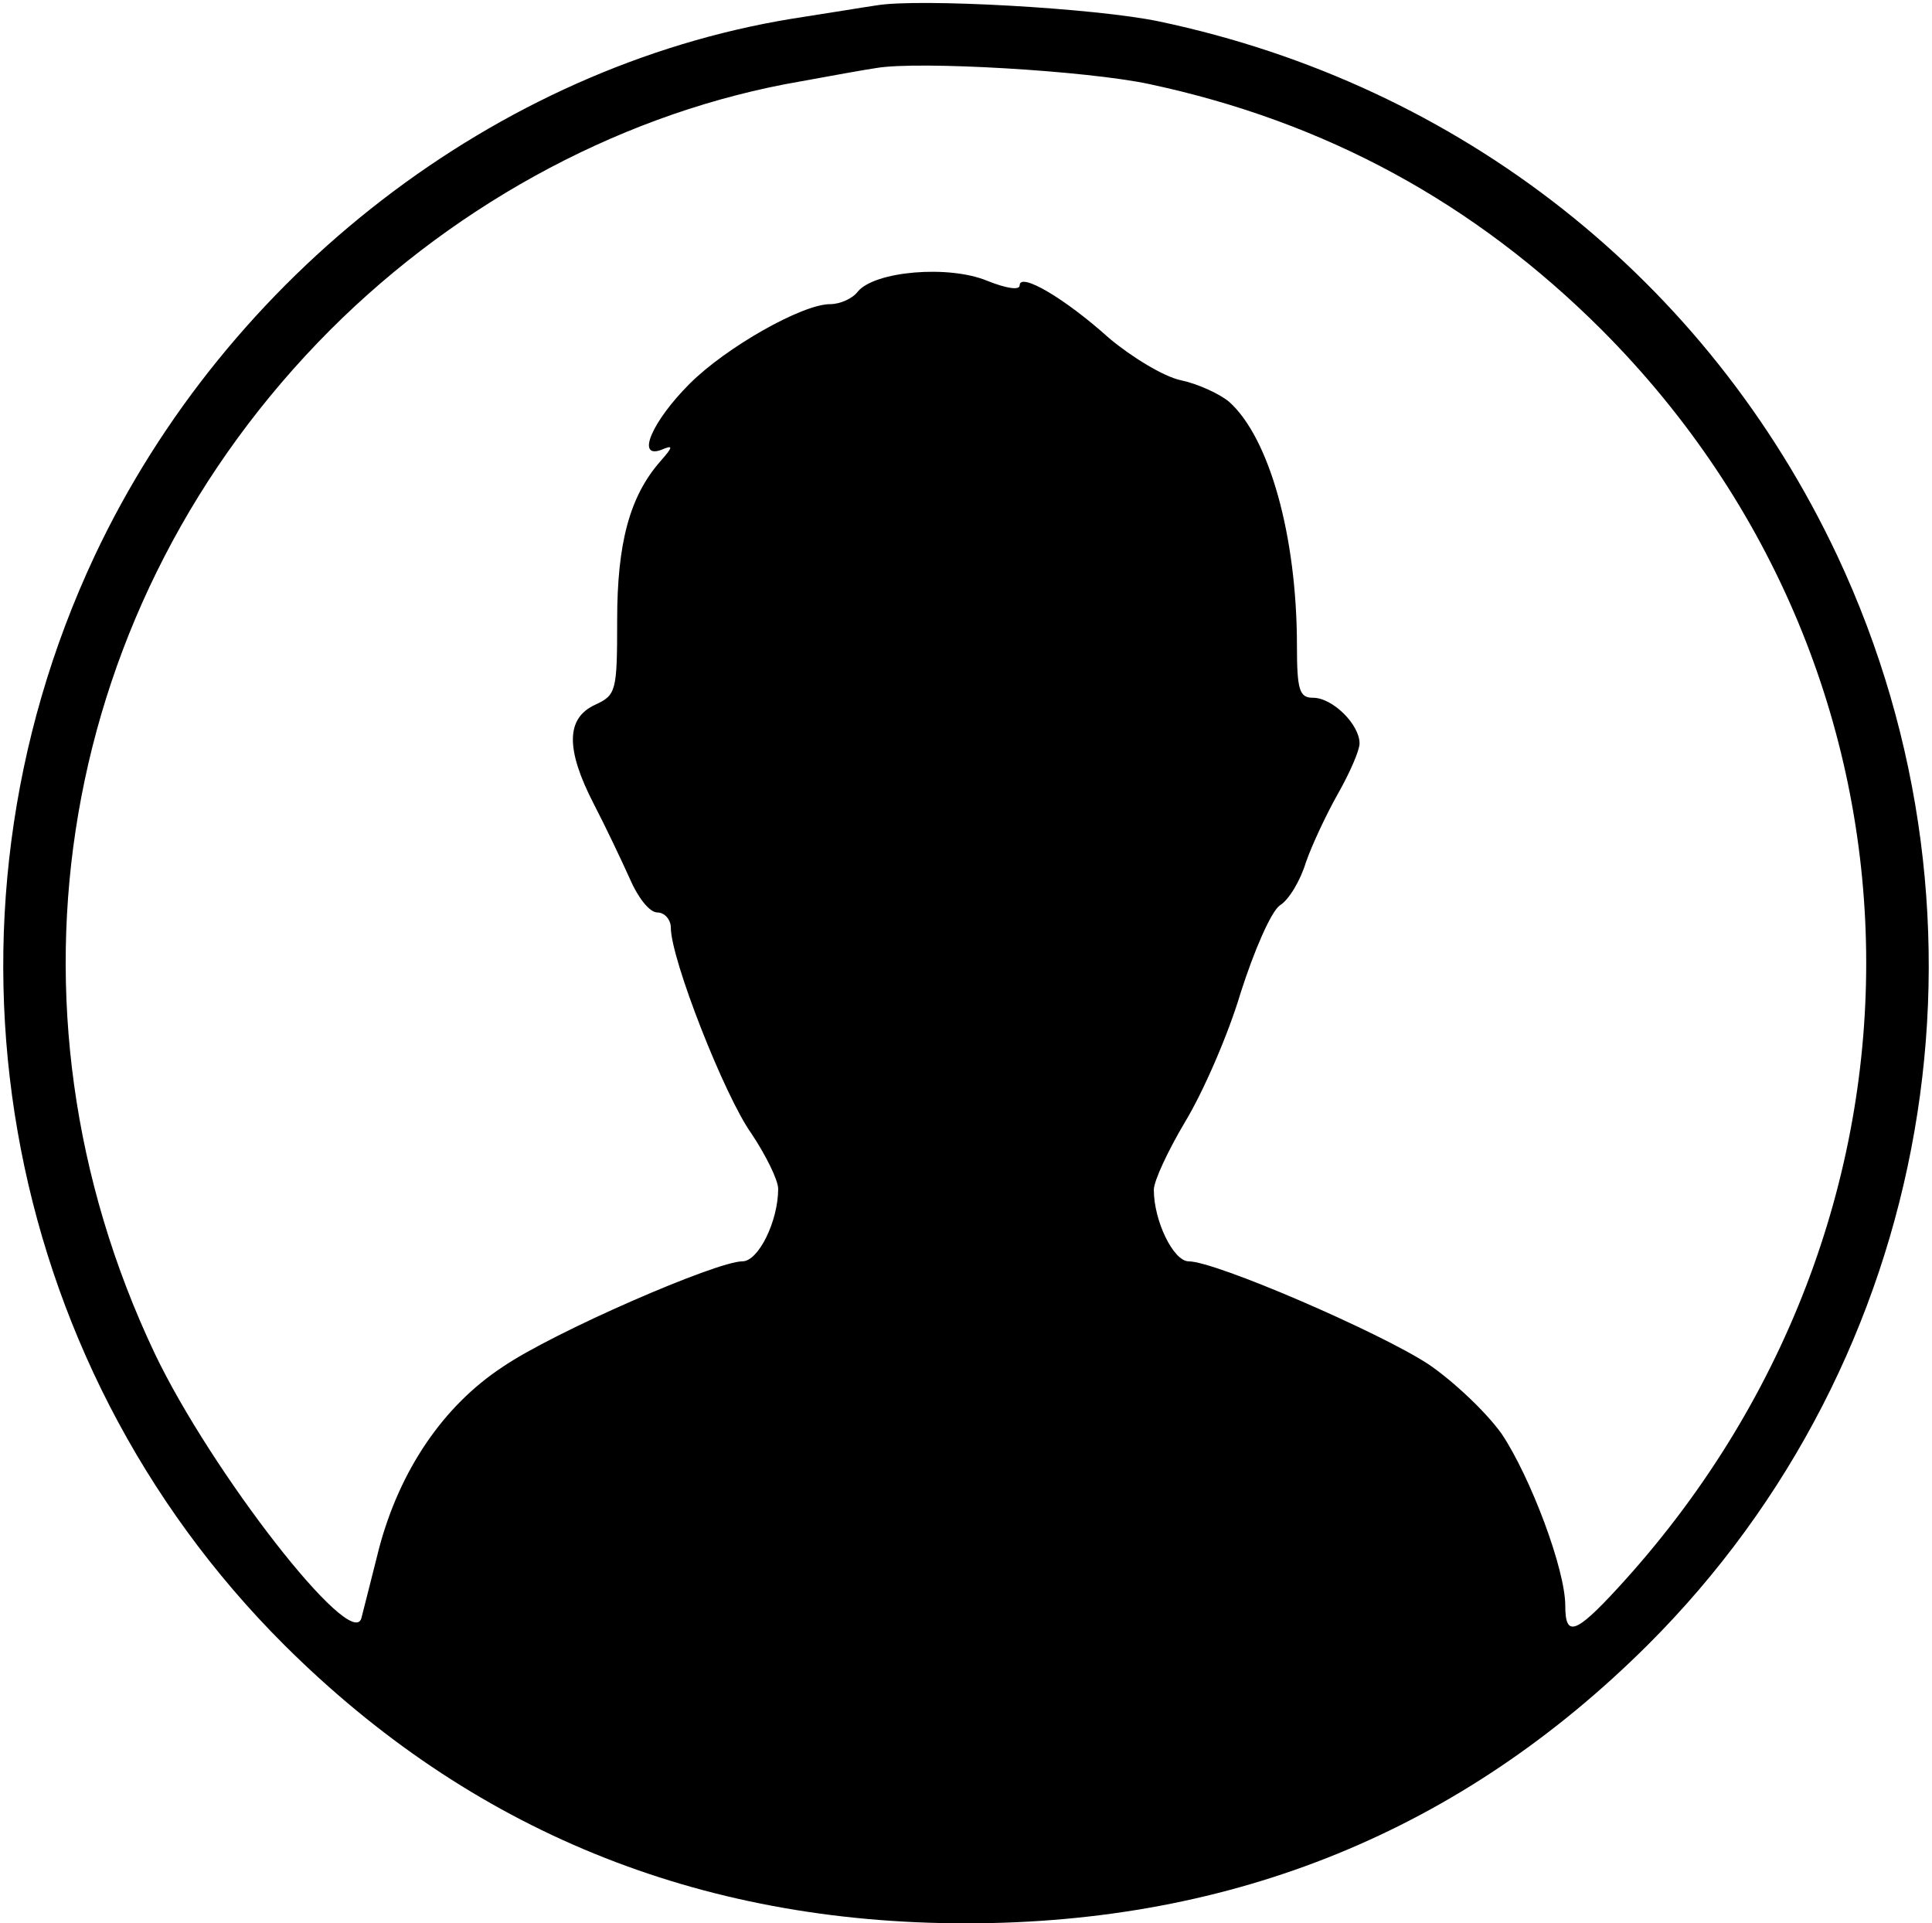 <?xml version="1.0" standalone="no"?>
<!DOCTYPE svg PUBLIC "-//W3C//DTD SVG 20010904//EN"
 "http://www.w3.org/TR/2001/REC-SVG-20010904/DTD/svg10.dtd">
<svg version="1.0" xmlns="http://www.w3.org/2000/svg"
 width="216pt" height="215pt" viewBox="0 0 216 215"
 preserveAspectRatio="xMidYMid meet">

<g transform="translate(0,215) scale(0.1,-0.1)"
fill="#000000" stroke="none">
<path d="M980 2144 c-14 -2 -56 -9 -95 -15 -330 -54 -631 -286 -779 -600 -193
-411 -108 -899 212 -1218 208 -207 462 -311 762 -311 300 0 554 104 762 311
320 319 405 807 212 1218 -145 308 -421 526 -758 597 -71 15 -269 26 -316 18z
m305 -88 c197 -42 364 -133 506 -275 387 -388 395 -997 17 -1407 -47 -51 -58
-54 -58 -19 0 41 -39 144 -71 192 -17 24 -54 59 -82 78 -55 36 -238 115 -268
115 -17 0 -39 45 -39 80 0 10 16 44 35 76 20 33 48 97 62 144 15 47 34 91 44
98 10 6 23 28 29 48 7 20 23 54 36 77 13 23 24 48 24 56 0 21 -30 51 -52 51
-15 0 -18 8 -18 58 0 123 -31 233 -76 273 -11 9 -35 20 -54 24 -19 4 -55 26
-80 47 -50 45 -100 74 -100 59 0 -6 -16 -3 -36 5 -43 18 -126 11 -145 -12 -6
-8 -20 -14 -31 -14 -31 0 -116 -48 -157 -89 -42 -42 -60 -84 -32 -74 14 6 14
4 -1 -13 -34 -39 -48 -91 -48 -177 0 -80 -1 -84 -25 -95 -32 -15 -33 -49 -1
-111 13 -25 31 -63 40 -83 9 -21 22 -38 31 -38 8 0 15 -8 15 -17 0 -35 60
-188 90 -230 16 -24 30 -52 30 -62 0 -36 -22 -81 -40 -81 -29 0 -211 -79 -268
-118 -67 -44 -115 -116 -138 -202 -9 -36 -18 -71 -20 -79 -11 -38 -168 164
-231 296 -185 390 -108 839 196 1144 146 146 334 245 526 278 33 6 71 13 85
15 47 8 235 -3 305 -18z"/>
</g>
</svg>
